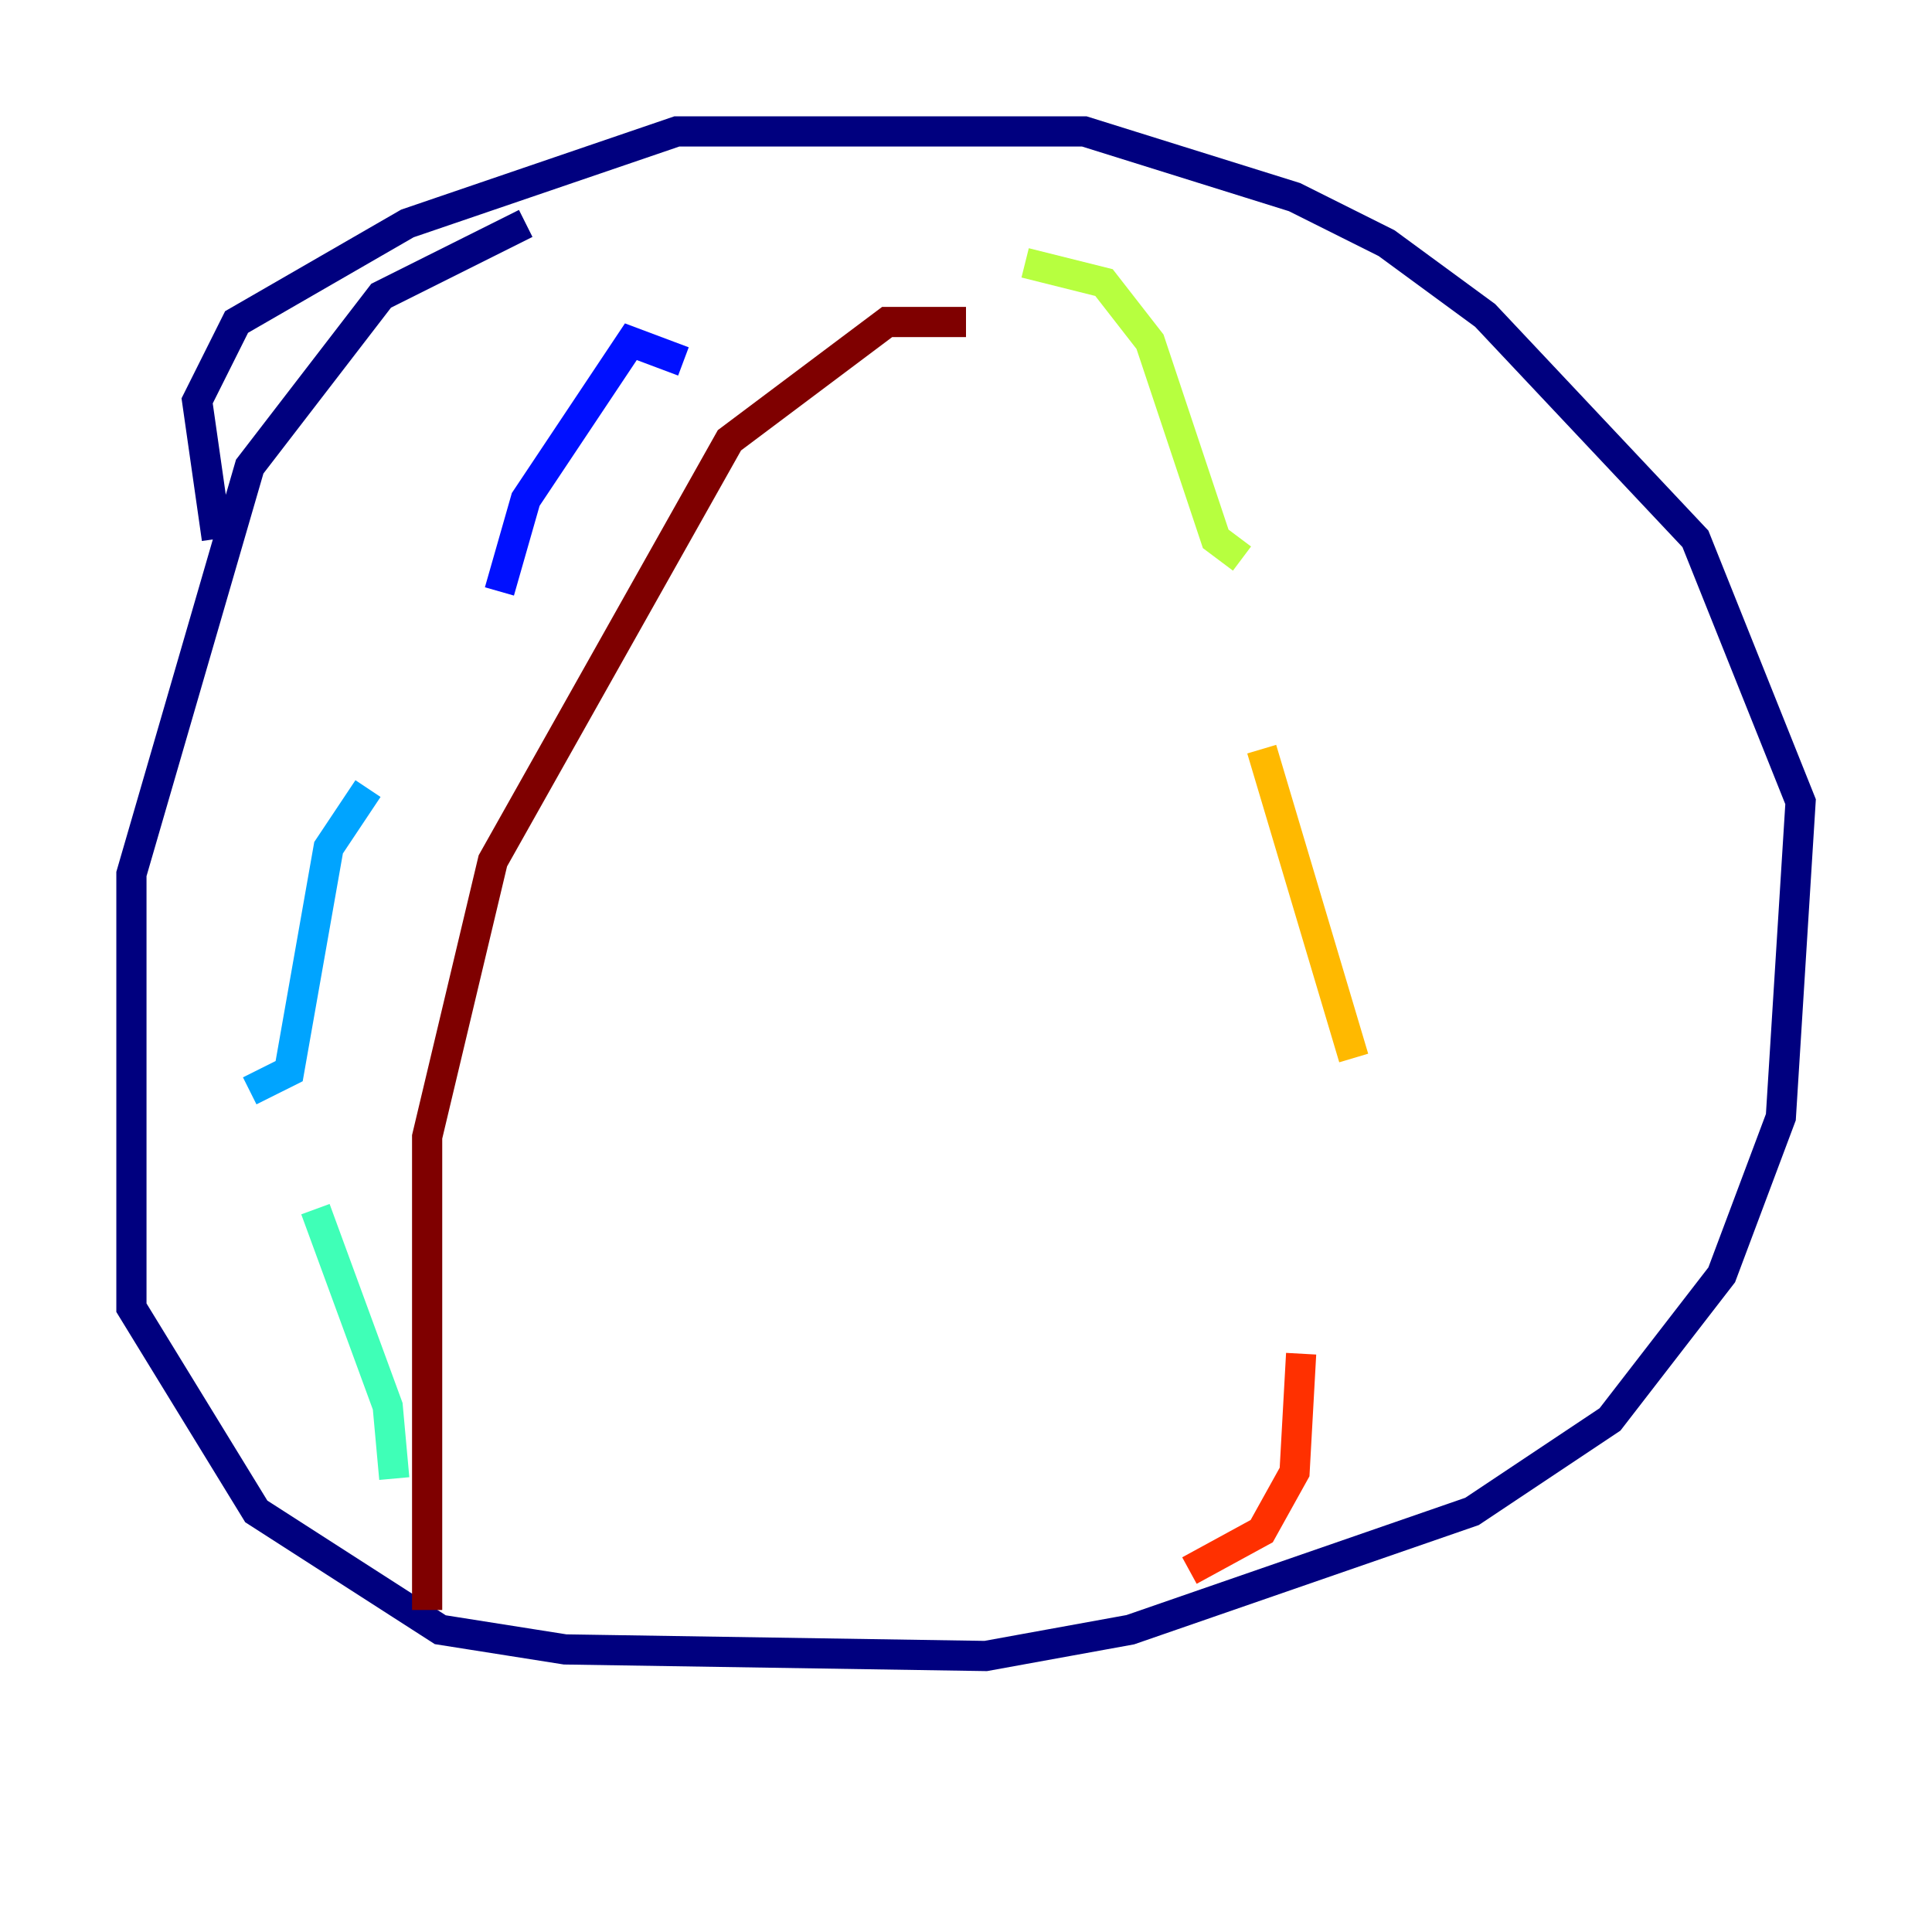<?xml version="1.0" encoding="utf-8" ?>
<svg baseProfile="tiny" height="128" version="1.2" viewBox="0,0,128,128" width="128" xmlns="http://www.w3.org/2000/svg" xmlns:ev="http://www.w3.org/2001/xml-events" xmlns:xlink="http://www.w3.org/1999/xlink"><defs /><polyline fill="none" points="34.83,14.803 25.252,19.592 16.544,30.912 8.707,57.905 8.707,86.639 16.98,100.136 29.17,107.973 37.442,109.279 65.306,109.714 74.884,107.973 97.524,100.136 106.667,94.041 114.068,84.463 117.986,74.014 119.293,53.116 112.326,35.701 98.395,20.898 91.864,16.109 85.769,13.061 71.837,8.707 44.843,8.707 26.993,14.803 15.674,21.333 13.061,26.558 14.367,35.701" stroke="#00007f" stroke-width="2" /><polyline fill="none" points="45.279,23.946 41.796,22.64 34.83,33.088 33.088,39.184" stroke="#0010ff" stroke-width="2" /><polyline fill="none" points="24.381,52.245 21.769,56.163 19.157,70.966 16.544,72.272" stroke="#00a4ff" stroke-width="2" /><polyline fill="none" points="20.898,80.109 25.687,93.17 26.122,97.959" stroke="#3fffb7" stroke-width="2" /><polyline fill="none" points="67.918,17.415 73.143,18.721 76.191,22.64 80.544,35.701 82.286,37.007" stroke="#b7ff3f" stroke-width="2" /><polyline fill="none" points="83.592,49.633 89.687,70.095" stroke="#ffb900" stroke-width="2" /><polyline fill="none" points="86.204,89.687 85.769,97.524 83.592,101.442 78.803,104.054" stroke="#ff3000" stroke-width="2" /><polyline fill="none" points="64.0,21.333 58.776,21.333 48.327,29.17 32.653,57.034 28.299,75.32 28.299,106.667" stroke="#7f0000" stroke-width="2" /></svg>